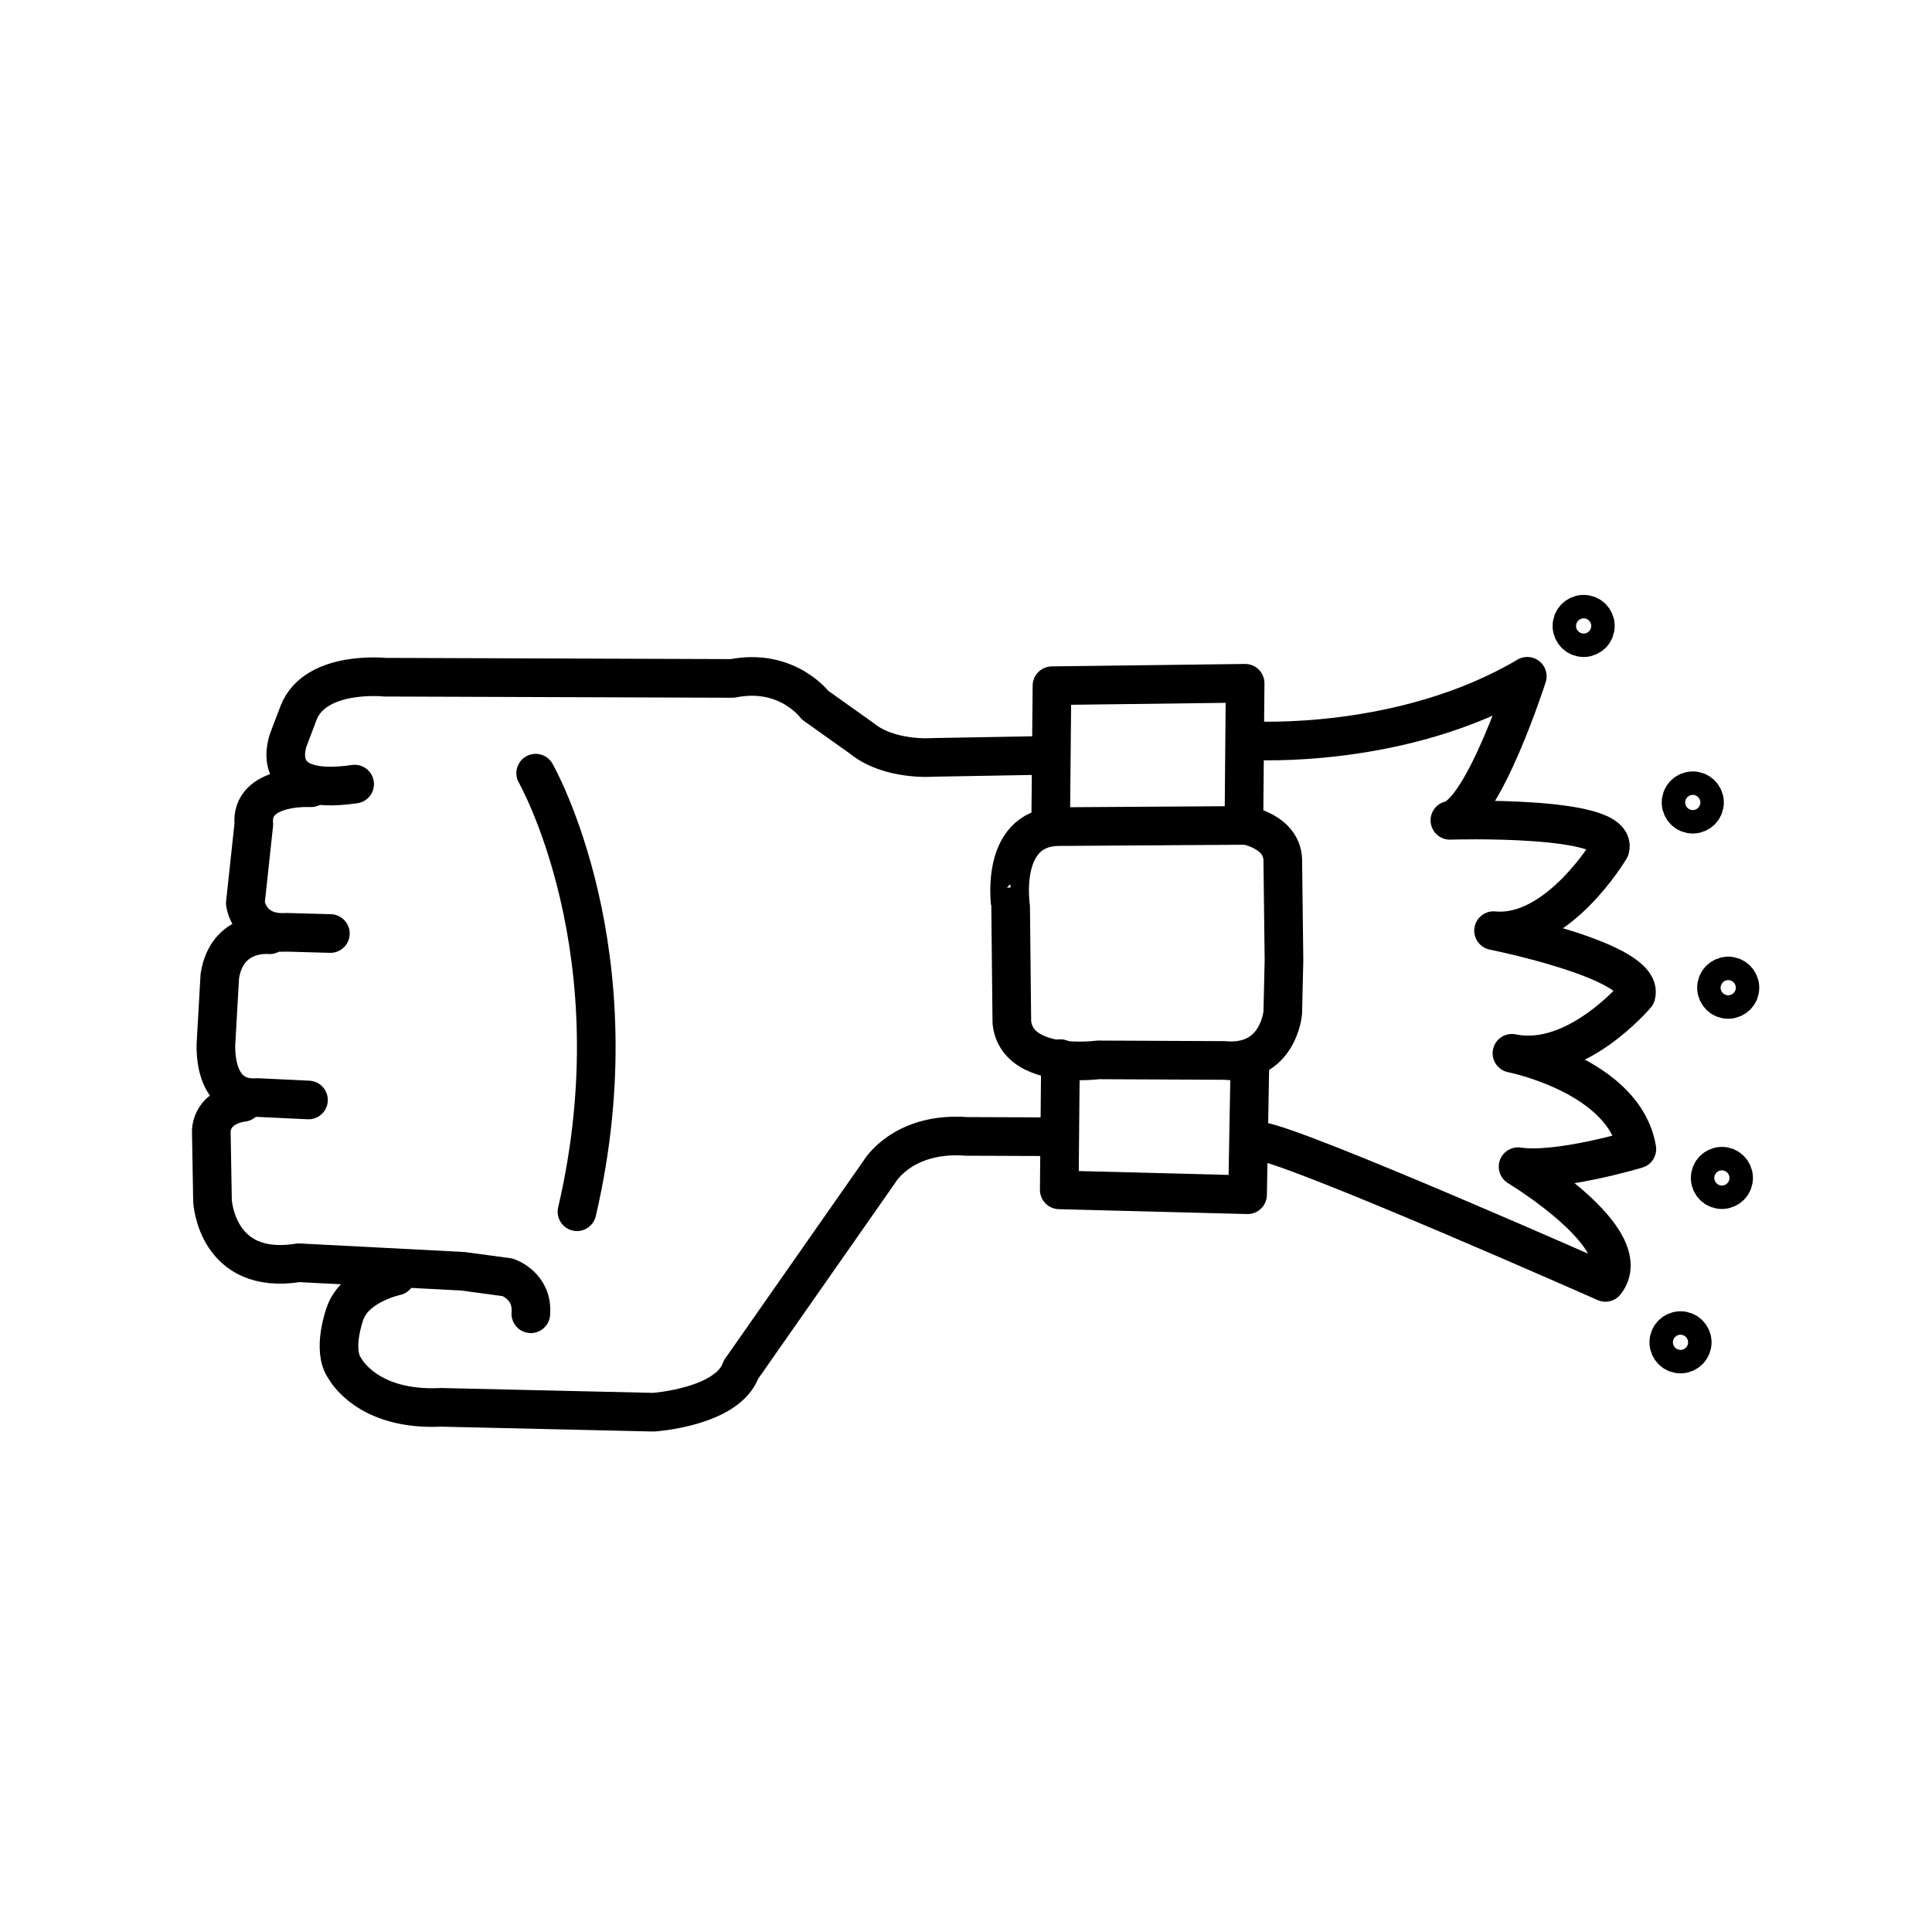 <?xml version="1.0" encoding="UTF-8" standalone="no"?>
<svg
   xmlns:dc="http://purl.org/dc/elements/1.1/"
   xmlns:cc="http://creativecommons.org/ns#"
   xmlns:rdf="http://www.w3.org/1999/02/22-rdf-syntax-ns#"
   xmlns:svg="http://www.w3.org/2000/svg"
   xmlns="http://www.w3.org/2000/svg"
   xmlns:sodipodi="http://sodipodi.sourceforge.net/DTD/sodipodi-0.dtd"
   xmlns:inkscape="http://www.inkscape.org/namespaces/inkscape"
   version="1.1"
   x="0px"
   y="0px"
   viewBox="0 0 100 100"
   enable-background="new 0 0 100 100"
   xml:space="preserve"
   id="svg49"
   inkscape:version="0.91 r13725"
   sodipodi:docname="regal_waiting.svg"><defs
     id="defs83" /><sodipodi:namedview
     pagecolor="#ffffff"
     bordercolor="#666666"
     borderopacity="1"
     objecttolerance="10"
     gridtolerance="10"
     guidetolerance="10"
     inkscape:pageopacity="0"
     inkscape:pageshadow="2"
     inkscape:window-width="640"
     inkscape:window-height="480"
     id="namedview81"
     showgrid="false"
     inkscape:zoom="2.36"
     inkscape:cx="50"
     inkscape:cy="50"
     inkscape:window-x="0"
     inkscape:window-y="0"
     inkscape:window-maximized="0"
     inkscape:current-layer="svg49" /><path
     stroke-miterlimit="10"
     d="m 54.219,39.097 -5.932,0.105 c 0,0 -2.264,0.189 -3.71,-1.006 l -2.389,-1.698 c 0,0 -1.446,-1.949 -4.276,-1.383 L 19.928,35.052 c 0,0 -3.584,-0.377 -4.465,1.824 l -0.503,1.32 c 0,0 -1.32,3.081 3.396,2.389"
     id="path51"
     inkscape:connector-curvature="0"
     style="fill:none;stroke:#000000;stroke-width:2;stroke-linecap:round;stroke-linejoin:round;stroke-miterlimit:10" /><path
     stroke-miterlimit="10"
     d="m 16.093,40.774 c 0,0 -3.144,-0.189 -2.955,1.886 l -0.44,4.087 c 0,0 0.189,1.635 2.138,1.509 l 2.264,0.063"
     id="path53"
     inkscape:connector-curvature="0"
     style="fill:none;stroke:#000000;stroke-width:2;stroke-linecap:round;stroke-linejoin:round;stroke-miterlimit:10" /><path
     stroke-miterlimit="10"
     d="m 13.955,48.383 c 0,0 -2.201,-0.252 -2.578,2.138 l -0.189,3.333 c 0,0 -0.314,3.144 2.138,2.955 l 2.641,0.126"
     id="path55"
     inkscape:connector-curvature="0"
     style="fill:none;stroke:#000000;stroke-width:2;stroke-linecap:round;stroke-linejoin:round;stroke-miterlimit:10" /><path
     stroke-miterlimit="10"
     d="m 12.571,57.06 c 0,0 -1.509,0.126 -1.635,1.446 l 0.063,3.647 c 0,0 0.189,3.899 4.465,3.207 l 8.489,0.44 2.327,0.314 c 0,0 1.32,0.44 1.195,1.886"
     id="path57"
     inkscape:connector-curvature="0"
     style="fill:none;stroke:#000000;stroke-width:2;stroke-linecap:round;stroke-linejoin:round;stroke-miterlimit:10" /><path
     stroke-miterlimit="10"
     d="m 20.494,66.052 c 0,0 -2.138,0.44 -2.641,1.949 0,0 -0.692,1.886 0,2.83 0,0 1.132,2.201 4.968,2.012 l 11.004,0.252 c 0,0 3.836,-0.252 4.527,-2.201 l 7.168,-10.25 c 0,0 1.195,-2.075 4.527,-1.824 l 4.61,0.017"
     id="path59"
     inkscape:connector-curvature="0"
     style="fill:none;stroke:#000000;stroke-width:2;stroke-linecap:round;stroke-linejoin:round;stroke-miterlimit:10" /><polyline
     stroke-miterlimit="10"
     points="  46.105,54.796 46.168,61.587 36.421,61.839 36.296,54.796 "
     id="polyline61"
     transform="matrix(-1,0,0,1,100.995,0)"
     style="fill:none;stroke:#000000;stroke-width:2;stroke-linecap:round;stroke-linejoin:round;stroke-miterlimit:10" /><polyline
     stroke-miterlimit="10"
     points="  46.608,42.22 46.545,35.492 36.547,35.366 36.61,42.58 "
     id="polyline63"
     transform="matrix(-1,0,0,1,100.995,0)"
     style="fill:none;stroke:#000000;stroke-width:2;stroke-linecap:round;stroke-linejoin:round;stroke-miterlimit:10" /><path
     stroke-miterlimit="10"
     d="m 54.701,42.786 9.809,-0.063 c 0,0 1.824,0.314 1.886,1.761 l 0.063,5.219 -0.063,2.704 c 0,0 -0.209,2.734 -3.039,2.482 l -6.519,-0.03 c 0,0 -4.213,0.566 -4.465,-1.949 L 52.31,46.936 c 0.002,0 -0.627,-4.024 2.391,-4.15 z"
     id="path65"
     inkscape:connector-curvature="0"
     style="fill:none;stroke:#000000;stroke-width:2;stroke-linecap:round;stroke-linejoin:round;stroke-miterlimit:10" /><path
     stroke-miterlimit="10"
     d="m 27.726,40.019 c 0,0 5.282,9.243 2.138,22.7"
     id="path67"
     inkscape:connector-curvature="0"
     style="fill:none;stroke:#000000;stroke-width:2;stroke-linecap:round;stroke-linejoin:round;stroke-miterlimit:10" /><path
     stroke-miterlimit="10"
     d="m 64.813,38.336 c 0,0 7.813,0.476 14.239,-3.332 0,0 -2.261,7.06 -4.006,7.456 0,0 8.765,-0.278 8.289,1.467 0,0 -2.697,4.561 -6.029,4.244 0,0 7.87,1.576 7.377,3.332 0,0 -3.12,3.714 -6.425,3.014 0,0 5.83,1.15 6.465,4.958 0,0 -4.085,1.23 -6.148,0.912 0,0 6.267,3.768 4.521,5.989 0,0 -15.773,-6.981 -17.836,-7.299"
     id="path69"
     inkscape:connector-curvature="0"
     style="fill:none;stroke:#000000;stroke-width:2;stroke-linecap:round;stroke-linejoin:round;stroke-miterlimit:10" /><circle
     stroke-miterlimit="10"
     cx="-81.97"
     cy="32.399"
     r="0.607"
     id="circle71"
     transform="scale(-1,1)"
     style="fill:none;stroke:#000000;stroke-width:2;stroke-linecap:round;stroke-linejoin:round;stroke-miterlimit:10" /><circle
     stroke-miterlimit="10"
     cx="-87.618"
     cy="41.536"
     r="0.607"
     id="circle73"
     transform="scale(-1,1)"
     style="fill:none;stroke:#000000;stroke-width:2;stroke-linecap:round;stroke-linejoin:round;stroke-miterlimit:10" /><circle
     stroke-miterlimit="10"
     cx="-89.452"
     cy="51.124"
     r="0.607"
     id="circle75"
     transform="scale(-1,1)"
     style="fill:none;stroke:#000000;stroke-width:2;stroke-linecap:round;stroke-linejoin:round;stroke-miterlimit:10" /><circle
     stroke-miterlimit="10"
     cx="-89.125"
     cy="60.97"
     r="0.607"
     id="circle77"
     transform="scale(-1,1)"
     style="fill:none;stroke:#000000;stroke-width:2;stroke-linecap:round;stroke-linejoin:round;stroke-miterlimit:10" /><circle
     stroke-miterlimit="10"
     cx="-86.983"
     cy="69.478"
     r="0.607"
     id="circle79"
     transform="scale(-1,1)"
     style="fill:none;stroke:#000000;stroke-width:2;stroke-linecap:round;stroke-linejoin:round;stroke-miterlimit:10" /></svg>